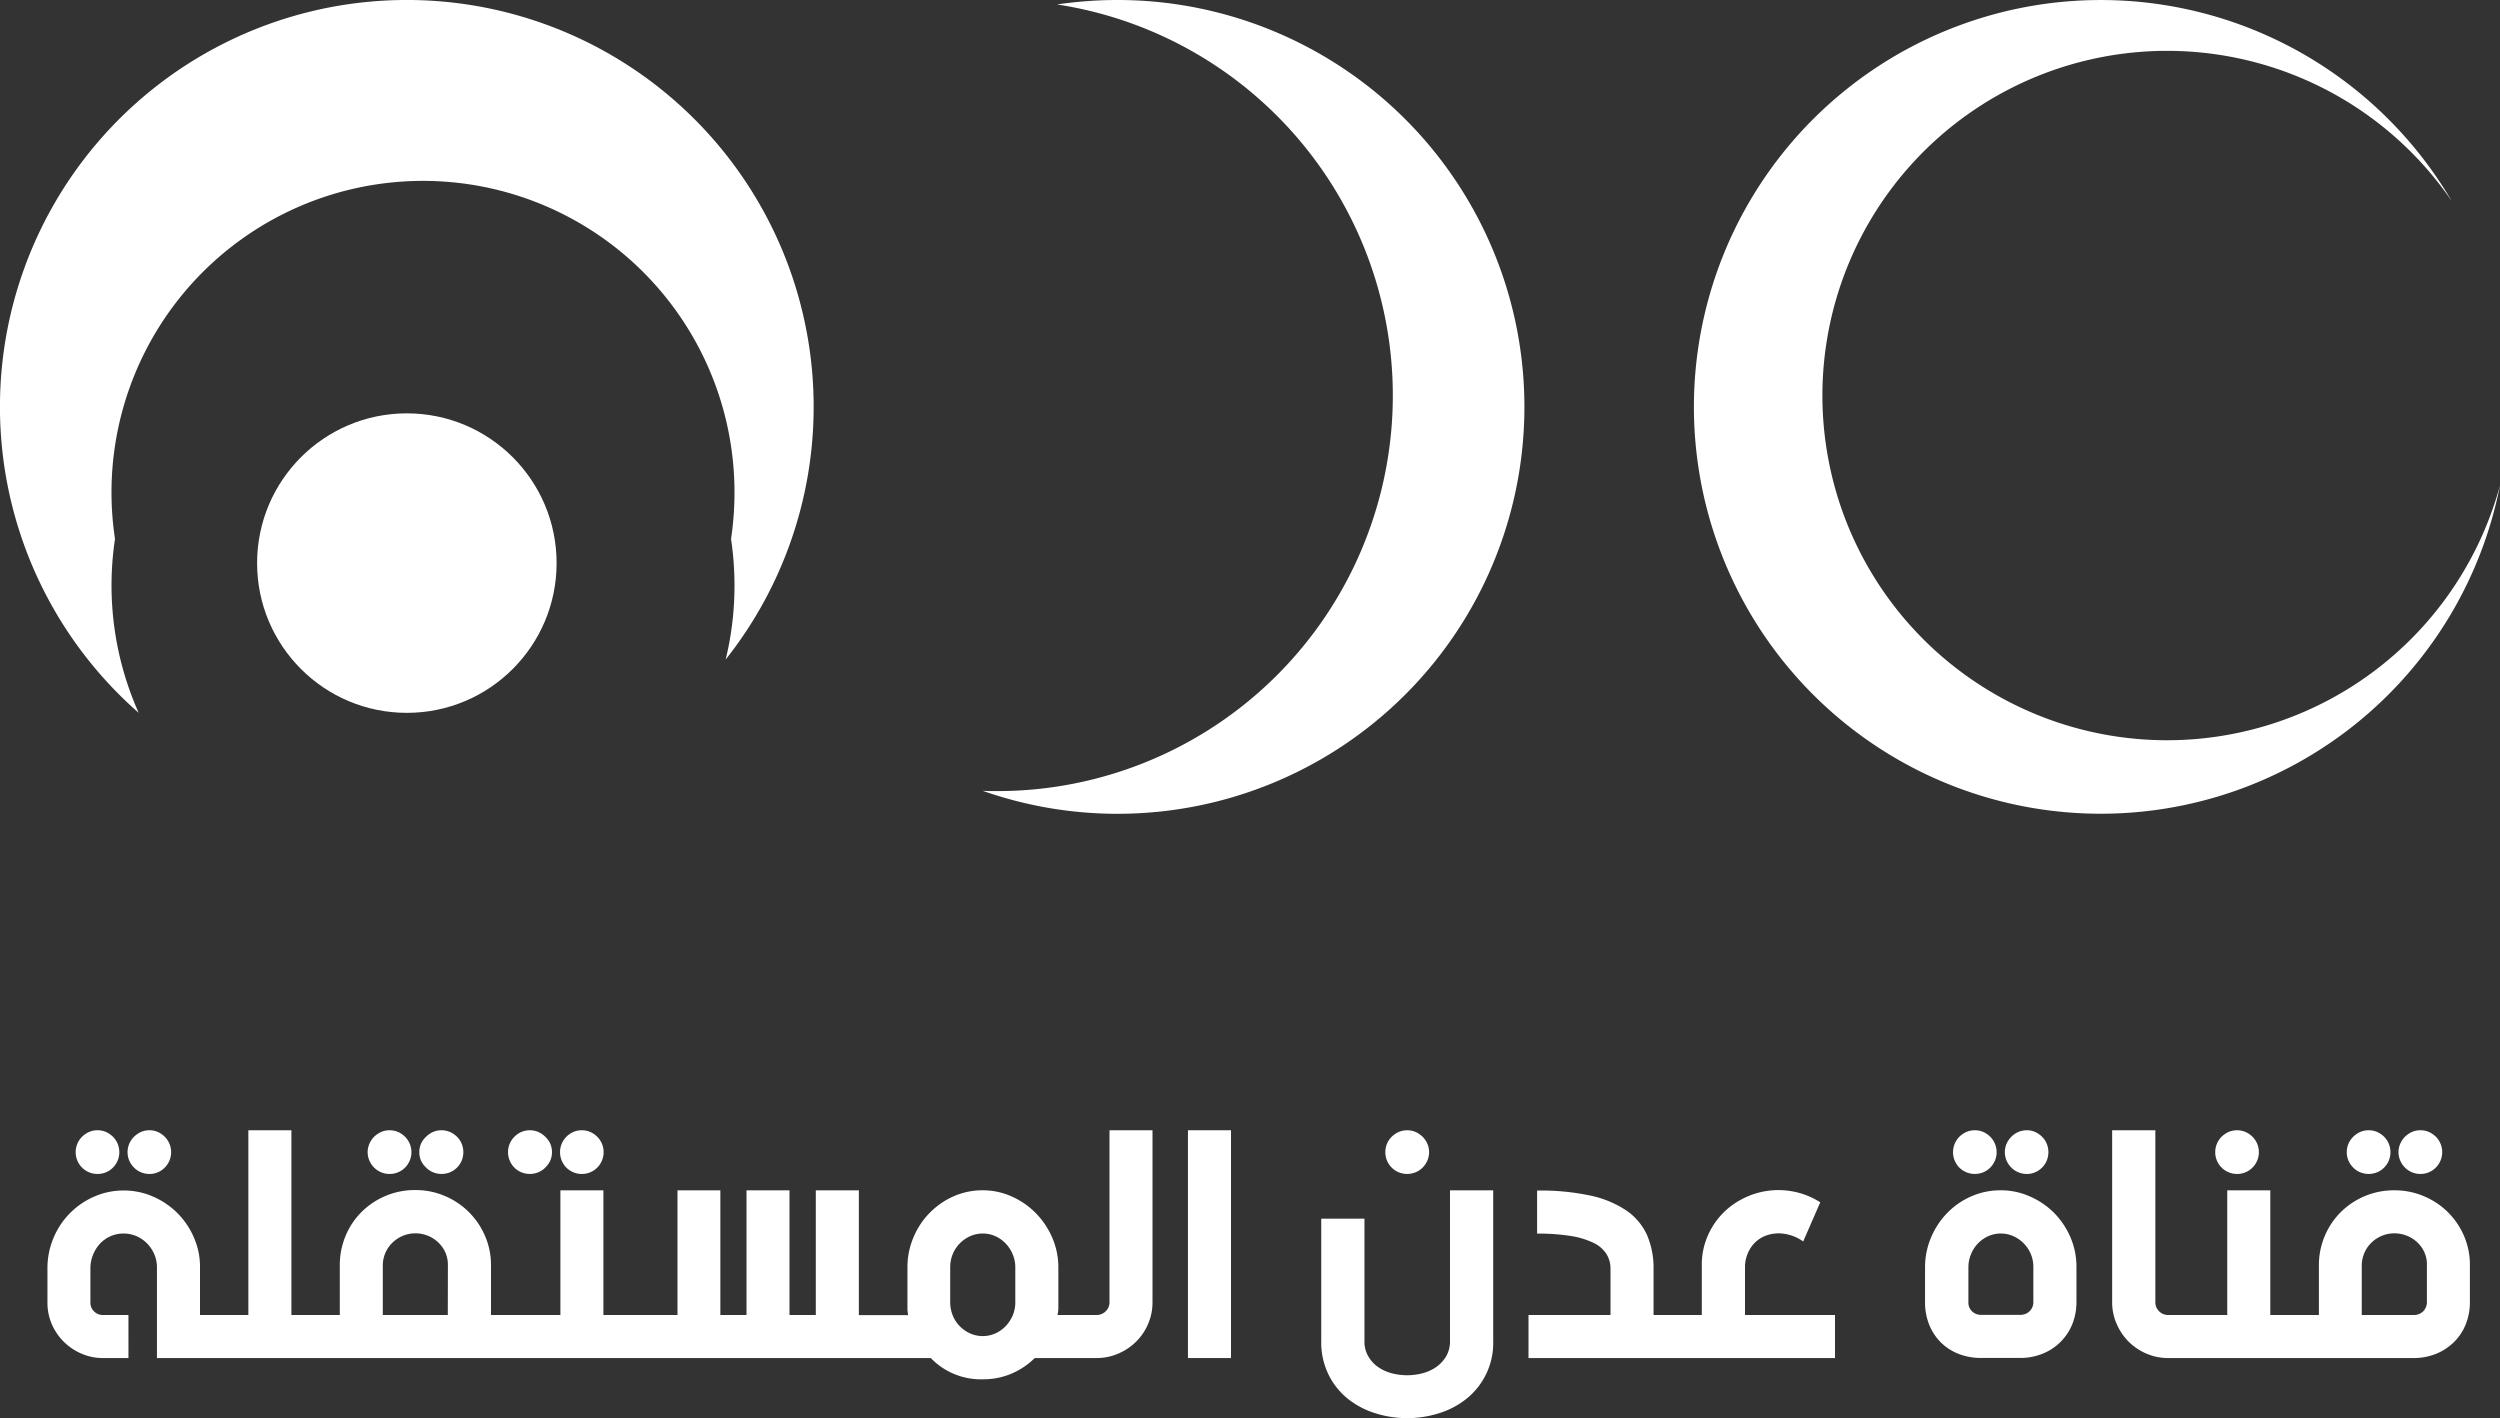 <svg xmlns="http://www.w3.org/2000/svg" viewBox="0 0 500 283.63"><rect x="0" y="0" width="500" height="283.63" fill="#333333" stroke="none"/><defs><style>.cls-1{fill:#fff;}</style></defs><g id="Layer_2" data-name="Layer 2"><g id="Layer_1-2" data-name="Layer 1"><path class="cls-1" d="M223.49,0a82.87,82.87,0,0,0-12.08.89,79.12,79.12,0,0,1-11.93,157.33c-1,0-2,0-2.95-.06A81.38,81.38,0,1,0,223.49,0Z"/><path class="cls-1" d="M433.42,148.05A68.94,68.94,0,1,1,490.36,40.24,81.37,81.37,0,1,0,500,97.05,69,69,0,0,1,433.42,148.05Z"/><circle class="cls-1" cx="81.37" cy="112.62" r="29.95"/><path class="cls-1" d="M23,107.79a62.3,62.3,0,1,1,123.9-9.32,63.6,63.6,0,0,1-.69,9.32,63.7,63.7,0,0,1,.69,9.32,62.21,62.21,0,0,1-1.77,14.8A81.37,81.37,0,1,0,27.74,142.57,62.48,62.48,0,0,1,23,107.79Z"/><path class="cls-1" d="M26.81,233.52a4.1,4.1,0,0,0,1.38.93,4.25,4.25,0,0,0,1.71.34,4.07,4.07,0,0,0,1.68-.34,4.16,4.16,0,0,0,1.37-.93,4.37,4.37,0,0,0,0-6.17,4.73,4.73,0,0,0-1.37-.95,4.08,4.08,0,0,0-1.68-.35,4.25,4.25,0,0,0-1.71.35,4.65,4.65,0,0,0-1.38.95,4.47,4.47,0,0,0-.95,1.38,4.33,4.33,0,0,0,0,3.41A4.47,4.47,0,0,0,26.81,233.52Z"/><path class="cls-1" d="M16.41,233.52a4.24,4.24,0,0,0,1.39.93,4.2,4.2,0,0,0,1.7.34,4.25,4.25,0,0,0,1.71-.34,4.2,4.2,0,0,0,1.38-.93,4.37,4.37,0,0,0,0-6.17,4.78,4.78,0,0,0-1.38-.95,4.25,4.25,0,0,0-1.71-.35,4.2,4.2,0,0,0-1.7.35,4.83,4.83,0,0,0-1.39.95,4.37,4.37,0,0,0,0,6.17Z"/><path class="cls-1" d="M85.23,233.52a4.1,4.1,0,0,0,1.38.93,4.45,4.45,0,0,0,3.41,0,4.35,4.35,0,0,0,2.31-2.31,4.45,4.45,0,0,0,0-3.41,4.1,4.1,0,0,0-.93-1.38A4.65,4.65,0,0,0,90,226.4a4.33,4.33,0,0,0-3.41,0,4.65,4.65,0,0,0-1.38.95,4.47,4.47,0,0,0-1,1.38,4.33,4.33,0,0,0,0,3.41A4.47,4.47,0,0,0,85.23,233.52Z"/><path class="cls-1" d="M74.83,233.52a4.24,4.24,0,0,0,1.39.93,4.2,4.2,0,0,0,1.7.34,4.25,4.25,0,0,0,1.71-.34,4.2,4.2,0,0,0,1.38-.93,4.37,4.37,0,0,0,0-6.17,4.78,4.78,0,0,0-1.38-.95,4.25,4.25,0,0,0-1.71-.35,4.2,4.2,0,0,0-1.7.35,4.83,4.83,0,0,0-1.39.95,4.44,4.44,0,0,0-.94,1.38,4.22,4.22,0,0,0,0,3.41A4.44,4.44,0,0,0,74.83,233.52Z"/><path class="cls-1" d="M102.88,233.52a4.1,4.1,0,0,0,1.38.93,4.45,4.45,0,0,0,3.41,0,4.1,4.1,0,0,0,1.38-.93,4.47,4.47,0,0,0,1-1.38,4.33,4.33,0,0,0,0-3.41,4.47,4.47,0,0,0-1-1.38,4.65,4.65,0,0,0-1.38-.95,4.33,4.33,0,0,0-3.41,0,4.65,4.65,0,0,0-1.38.95,4.37,4.37,0,0,0,0,6.17Z"/><path class="cls-1" d="M113.27,233.52a4.24,4.24,0,0,0,1.39.93,4.2,4.2,0,0,0,1.7.34,4.25,4.25,0,0,0,1.71-.34,4.2,4.2,0,0,0,1.38-.93,4.37,4.37,0,0,0,0-6.17,4.78,4.78,0,0,0-1.38-.95,4.25,4.25,0,0,0-1.71-.35,4.2,4.2,0,0,0-1.7.35,4.83,4.83,0,0,0-1.39.95,4.4,4.4,0,0,0,0,6.17Z"/><path class="cls-1" d="M221.9,260.44a2.46,2.46,0,0,1-.76,1.82,2.56,2.56,0,0,1-1.88.74H211.5a7.85,7.85,0,0,0,.17-1.24q0-.61,0-1.32v-6.95a14.82,14.82,0,0,0-1.18-5.86,16.14,16.14,0,0,0-3.24-4.91,15.61,15.61,0,0,0-4.83-3.39,14,14,0,0,0-5.87-1.27,14.29,14.29,0,0,0-5.87,1.22,15.44,15.44,0,0,0-8,8.23,15.2,15.2,0,0,0-1.19,6v6.92c0,.45,0,.89,0,1.31s.07.86.13,1.28h-9.85V238.06h-8.61V263h-5.26V238.06H149.3V263h-5.23V238.06H135.5V263H120.68V238.06h-8.6V263H98.2V253A14.52,14.52,0,0,0,97,247.18a15.09,15.09,0,0,0-8.07-8,14.89,14.89,0,0,0-5.89-1.17,15.08,15.08,0,0,0-10.66,4.32,14.53,14.53,0,0,0-3.24,4.8,15,15,0,0,0-1.18,6V263H58.28V226.05H49.67V263H40v-9.48a14.43,14.43,0,0,0-1.17-5.9,15.55,15.55,0,0,0-8.15-8.27,14.32,14.32,0,0,0-5.94-1.25,14.5,14.5,0,0,0-5.92,1.23,15.46,15.46,0,0,0-8.13,8.29,15.4,15.4,0,0,0-1.2,6.07v6.82a10.83,10.83,0,0,0,.87,4.32,11.27,11.27,0,0,0,5.94,5.9,10.67,10.67,0,0,0,4.32.88h5.07V263H20.61a2.44,2.44,0,0,1-1.8-.72,2.41,2.41,0,0,1-.73-1.77v-6.82a7.1,7.1,0,0,1,.53-2.73A7.18,7.18,0,0,1,20,248.73a6.57,6.57,0,0,1,2.11-1.49,6.53,6.53,0,0,1,5.2,0,6.88,6.88,0,0,1,2.13,1.47,7.07,7.07,0,0,1,1.43,2.16,6.62,6.62,0,0,1,.52,2.62v18.12H186.16a13.89,13.89,0,0,0,10.39,4.25,14.48,14.48,0,0,0,5.7-1.11,15,15,0,0,0,4.7-3.14h12.31a10.83,10.83,0,0,0,4.37-.88,11.29,11.29,0,0,0,3.58-2.39,10.94,10.94,0,0,0,2.41-3.56,10.79,10.79,0,0,0,.88-4.34V226.05h-8.6ZM89.56,263h-13v-9.82a6.35,6.35,0,0,1,1.9-4.62,6.69,6.69,0,0,1,2.08-1.38,6.32,6.32,0,0,1,2.53-.51,6.48,6.48,0,0,1,2.53.49,6.78,6.78,0,0,1,2.08,1.35,6.36,6.36,0,0,1,1.4,2,6.16,6.16,0,0,1,.5,2.49Zm113.5-2.56a6.65,6.65,0,0,1-.5,2.6,7.24,7.24,0,0,1-1.4,2.16,6.64,6.64,0,0,1-2.08,1.48,6.2,6.2,0,0,1-5.06,0,6.89,6.89,0,0,1-2.08-1.45,6.66,6.66,0,0,1-1.4-2.16,7.15,7.15,0,0,1-.5-2.66v-6.92a7,7,0,0,1,.5-2.65,6.67,6.67,0,0,1,1.4-2.14,6.92,6.92,0,0,1,2.08-1.46,6.2,6.2,0,0,1,5.06,0,6.67,6.67,0,0,1,2.08,1.49,7.09,7.09,0,0,1,1.4,2.18,6.66,6.66,0,0,1,.5,2.58Z"/><rect class="cls-1" x="237.59" y="226.05" width="8.61" height="45.56"/><path class="cls-1" d="M290,268.2a5.84,5.84,0,0,1-.74,3,6.89,6.89,0,0,1-1.94,2.15,8.58,8.58,0,0,1-2.73,1.28,12.1,12.1,0,0,1-6.32,0,8.58,8.58,0,0,1-2.73-1.28,6.59,6.59,0,0,1-1.92-2.15,5.84,5.84,0,0,1-.73-3V243.73h-8.64V268.2a14.72,14.72,0,0,0,1.47,6.75,14.31,14.31,0,0,0,3.88,4.83,16.71,16.71,0,0,0,5.5,2.88,21.14,21.14,0,0,0,12.66,0,16.71,16.71,0,0,0,5.5-2.88,14.28,14.28,0,0,0,5.38-11.58V238.06H290Z"/><path class="cls-1" d="M278.34,233.52a4.24,4.24,0,0,0,1.39.93,4.42,4.42,0,0,0,3.4,0,4.24,4.24,0,0,0,1.39-.93,4.44,4.44,0,0,0,.94-1.38,4.22,4.22,0,0,0,0-3.41,4.44,4.44,0,0,0-.94-1.38,4.83,4.83,0,0,0-1.39-.95,4.3,4.3,0,0,0-3.4,0,4.83,4.83,0,0,0-1.39.95,4.37,4.37,0,0,0,0,6.17Z"/><path class="cls-1" d="M349,253.18a7.13,7.13,0,0,1,1.25-3.78,6.29,6.29,0,0,1,2.78-2.22,7.36,7.36,0,0,1,3.68-.44,8.72,8.72,0,0,1,3.93,1.55l3.41-7.83a15.28,15.28,0,0,0-5.33-2.14,15.6,15.6,0,0,0-10.41,1.55,14.88,14.88,0,0,0-6.95,7.75,14.32,14.32,0,0,0-1,5.56V263h-9.65v-9.24a16.57,16.57,0,0,0-1.3-6.74,12,12,0,0,0-4.12-4.91,20.73,20.73,0,0,0-7.24-3,47.88,47.88,0,0,0-10.63-1v8.61a41.37,41.37,0,0,1,6.7.47,16.35,16.35,0,0,1,4.56,1.37,6.3,6.3,0,0,1,2.59,2.21,5.53,5.53,0,0,1,.83,3V263h-16.4v8.61H367V263H349Z"/><path class="cls-1" d="M402.27,233.52a4.1,4.1,0,0,0,1.38.93,4.25,4.25,0,0,0,1.71.34,4,4,0,0,0,1.68-.34,4.16,4.16,0,0,0,1.37-.93,4.25,4.25,0,0,0,.93-1.38,4.45,4.45,0,0,0,0-3.41,4.25,4.25,0,0,0-.93-1.38,4.73,4.73,0,0,0-1.37-.95,4,4,0,0,0-1.68-.35,4.25,4.25,0,0,0-1.71.35,4.62,4.62,0,0,0-2.33,2.33,4.33,4.33,0,0,0,0,3.41A4.65,4.65,0,0,0,402.27,233.52Z"/><path class="cls-1" d="M391.87,233.52a4.42,4.42,0,0,0,4.8.93,4.1,4.1,0,0,0,1.38-.93,4.37,4.37,0,0,0,0-6.17,4.65,4.65,0,0,0-1.38-.95,4.33,4.33,0,0,0-3.41,0,4.83,4.83,0,0,0-1.39.95,4.4,4.4,0,0,0,0,6.17Z"/><path class="cls-1" d="M410.86,242.62A15.58,15.58,0,0,0,406,239.3a14.12,14.12,0,0,0-5.87-1.24,14.41,14.41,0,0,0-5.89,1.22,15.16,15.16,0,0,0-4.79,3.31,15.78,15.78,0,0,0-3.24,4.91,15.19,15.19,0,0,0-1.2,6v6.92a11.84,11.84,0,0,0,.86,4.59,10.57,10.57,0,0,0,2.36,3.53,10.41,10.41,0,0,0,3.55,2.26,12.12,12.12,0,0,0,4.44.79h7.83a11.78,11.78,0,0,0,4.37-.81,10.66,10.66,0,0,0,6-5.85,11.83,11.83,0,0,0,.87-4.61v-6.95a14.87,14.87,0,0,0-1.19-5.89A15.87,15.87,0,0,0,410.86,242.62Zm-4.19,17.72a2.52,2.52,0,0,1-.76,1.91,2.56,2.56,0,0,1-1.83.72h-7.83a2.6,2.6,0,0,1-1.83-.69,2.4,2.4,0,0,1-.74-1.84v-6.92a6.87,6.87,0,0,1,.51-2.65,6.76,6.76,0,0,1,1.38-2.16,6.57,6.57,0,0,1,2.06-1.47,6.2,6.2,0,0,1,5.06,0,6.92,6.92,0,0,1,2.08,1.46,6.69,6.69,0,0,1,1.4,2.12,6.58,6.58,0,0,1,.5,2.57Z"/><path class="cls-1" d="M444.32,233.52a4.37,4.37,0,0,0,3.09,1.27,4.2,4.2,0,0,0,1.7-.34,4.24,4.24,0,0,0,1.39-.93,4.37,4.37,0,0,0,0-6.17,4.83,4.83,0,0,0-1.39-.95,4.3,4.3,0,0,0-3.4,0,4.7,4.7,0,0,0-1.39.95,4.37,4.37,0,0,0,0,6.17Z"/><path class="cls-1" d="M481,233.52a4.2,4.2,0,0,0,1.38.93,4.25,4.25,0,0,0,1.71.34,4.2,4.2,0,0,0,1.7-.34,4.38,4.38,0,0,0,1.39-7.1,4.83,4.83,0,0,0-1.39-.95,4.2,4.2,0,0,0-1.7-.35,4.25,4.25,0,0,0-1.71.35,4.78,4.78,0,0,0-1.38.95,4.44,4.44,0,0,0-.94,1.38,4.22,4.22,0,0,0,0,3.41A4.44,4.44,0,0,0,481,233.52Z"/><path class="cls-1" d="M470.65,233.52a4.1,4.1,0,0,0,1.38.93,4.45,4.45,0,0,0,3.41,0,4.1,4.1,0,0,0,1.38-.93,4.25,4.25,0,0,0,.93-1.38,4.45,4.45,0,0,0,0-3.41,4.25,4.25,0,0,0-.93-1.38,4.65,4.65,0,0,0-1.38-.95,4.33,4.33,0,0,0-3.41,0,4.65,4.65,0,0,0-1.38.95,4.47,4.47,0,0,0-.95,1.38,4.33,4.33,0,0,0,0,3.41A4.47,4.47,0,0,0,470.65,233.52Z"/><path class="cls-1" d="M492.8,247.18a14.88,14.88,0,0,0-3.24-4.76,15.08,15.08,0,0,0-4.81-3.19,14.85,14.85,0,0,0-5.89-1.17,15.08,15.08,0,0,0-10.66,4.32,14.84,14.84,0,0,0-3.24,4.8,15,15,0,0,0-1.18,6V263h-9.72V238.06h-8.61V263H433.67a2.52,2.52,0,0,1-1.84-.74,2.46,2.46,0,0,1-.76-1.82V226.05h-8.64v34.39a10.64,10.64,0,0,0,.9,4.34,11.43,11.43,0,0,0,2.41,3.56,11.2,11.2,0,0,0,3.56,2.39,10.87,10.87,0,0,0,4.37.88h49.07a11.8,11.8,0,0,0,4.38-.81,10.9,10.9,0,0,0,3.57-2.28,10.4,10.4,0,0,0,2.42-3.56,11.88,11.88,0,0,0,.87-4.62V253A14.52,14.52,0,0,0,492.8,247.18Zm-7.42,13.16a2.58,2.58,0,0,1-.76,1.94,2.63,2.63,0,0,1-1.88.72H472.35v-9.82a6.39,6.39,0,0,1,.51-2.56,6.22,6.22,0,0,1,1.4-2.06,6.53,6.53,0,0,1,2.07-1.38,6.32,6.32,0,0,1,2.53-.51,6.67,6.67,0,0,1,4.64,1.84,6.06,6.06,0,0,1,1.4,2,5.82,5.82,0,0,1,.48,2.49Z"/></g></g></svg>
